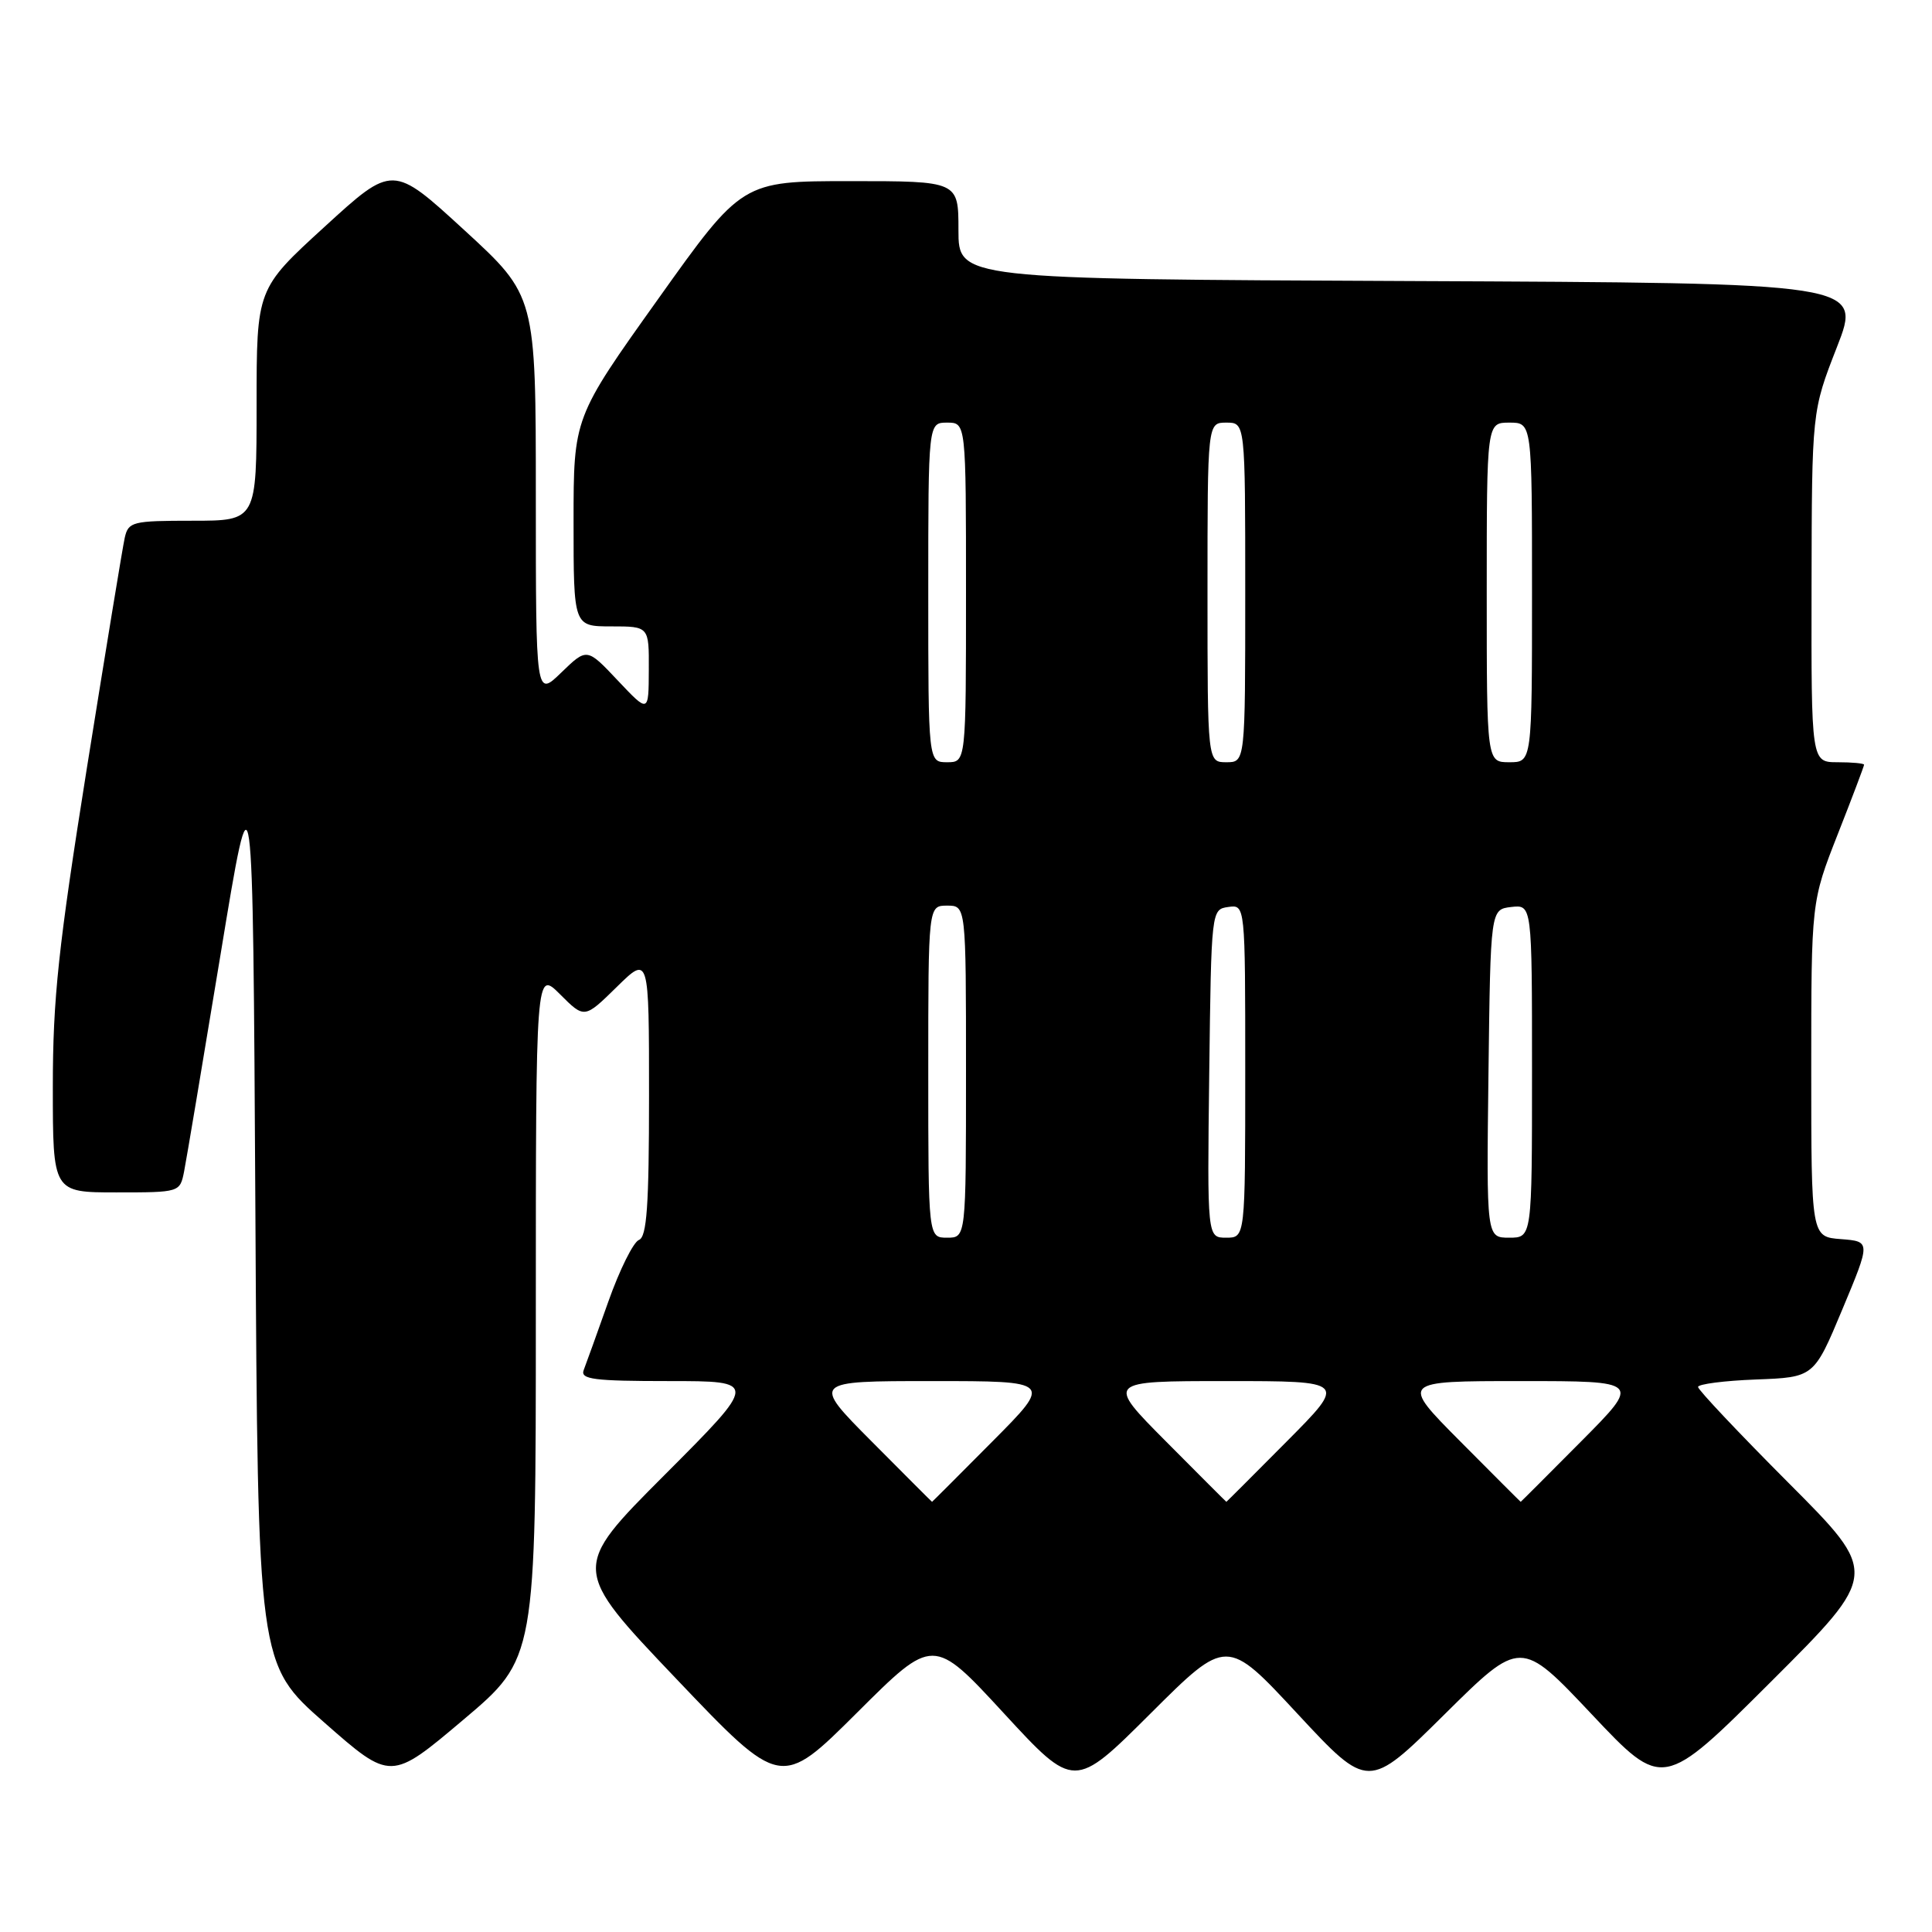 <?xml version="1.0" encoding="UTF-8" standalone="no"?>
<!DOCTYPE svg PUBLIC "-//W3C//DTD SVG 1.1//EN" "http://www.w3.org/Graphics/SVG/1.1/DTD/svg11.dtd" >
<svg xmlns="http://www.w3.org/2000/svg" xmlns:xlink="http://www.w3.org/1999/xlink" version="1.1" viewBox="0 0 256 256">
 <g >
 <path fill="currentColor"
d=" M 133.00 227.00 C 142.34 237.13 142.34 237.13 152.44 227.06 C 162.55 216.98 162.55 216.98 171.92 227.08 C 181.30 237.17 181.30 237.17 191.40 227.17 C 201.50 217.17 201.50 217.17 210.92 227.16 C 220.33 237.14 220.33 237.14 234.66 222.84 C 249.00 208.53 249.00 208.53 237.00 196.50 C 230.40 189.88 225.00 184.16 225.00 183.78 C 225.00 183.40 228.46 182.95 232.68 182.79 C 240.36 182.50 240.36 182.50 244.12 173.50 C 247.88 164.50 247.88 164.50 243.94 164.19 C 240.00 163.89 240.00 163.89 240.00 141.69 C 240.00 119.49 240.00 119.49 243.50 110.57 C 245.43 105.67 247.00 101.51 247.00 101.33 C 247.00 101.15 245.43 101.00 243.50 101.00 C 240.00 101.00 240.00 101.00 240.04 77.75 C 240.08 54.50 240.08 54.50 243.40 46.00 C 246.72 37.50 246.72 37.50 186.86 37.24 C 127.00 36.98 127.00 36.98 127.00 30.49 C 127.00 24.00 127.00 24.00 112.67 24.00 C 98.33 24.00 98.33 24.00 87.17 39.67 C 76.00 55.33 76.00 55.33 76.00 69.17 C 76.00 83.00 76.00 83.00 81.00 83.00 C 86.00 83.00 86.00 83.00 85.97 88.75 C 85.95 94.50 85.95 94.50 81.86 90.17 C 77.77 85.83 77.77 85.83 74.38 89.11 C 71.00 92.39 71.00 92.39 71.00 65.79 C 71.00 39.19 71.00 39.19 61.52 30.49 C 52.04 21.79 52.04 21.79 43.02 30.04 C 34.00 38.28 34.00 38.28 34.00 53.64 C 34.00 69.00 34.00 69.00 25.52 69.00 C 17.54 69.00 17.01 69.13 16.53 71.25 C 16.25 72.49 14.00 86.23 11.51 101.78 C 7.73 125.51 7.00 132.31 7.00 144.03 C 7.00 158.00 7.00 158.00 15.42 158.00 C 23.81 158.00 23.84 157.99 24.39 155.25 C 24.69 153.74 26.86 140.80 29.22 126.50 C 33.50 100.50 33.50 100.50 33.84 160.50 C 34.17 220.50 34.17 220.50 42.98 228.25 C 51.79 235.99 51.79 235.99 61.39 227.88 C 71.00 219.77 71.00 219.77 71.00 174.16 C 71.00 128.54 71.00 128.54 74.22 131.76 C 77.44 134.98 77.44 134.98 81.72 130.78 C 86.00 126.58 86.00 126.58 86.00 145.18 C 86.00 159.79 85.71 163.90 84.66 164.30 C 83.93 164.58 82.10 168.25 80.61 172.46 C 79.12 176.66 77.65 180.76 77.34 181.55 C 76.88 182.77 78.70 183.00 88.63 183.00 C 100.47 183.00 100.47 183.00 88.08 195.42 C 75.69 207.83 75.69 207.83 89.58 222.42 C 103.46 237.00 103.46 237.00 113.56 226.94 C 123.66 216.87 123.66 216.87 133.00 227.00 Z  M 115.50 191.00 C 107.55 183.00 107.55 183.00 123.50 183.00 C 139.45 183.00 139.45 183.00 131.50 191.00 C 127.13 195.40 123.53 199.00 123.50 199.00 C 123.47 199.00 119.87 195.40 115.50 191.00 Z  M 154.50 191.00 C 146.55 183.00 146.55 183.00 162.50 183.00 C 178.45 183.00 178.45 183.00 170.50 191.00 C 166.13 195.40 162.53 199.00 162.50 199.00 C 162.47 199.00 158.87 195.40 154.50 191.00 Z  M 193.50 191.00 C 185.55 183.00 185.55 183.00 201.50 183.00 C 217.45 183.00 217.45 183.00 209.50 191.00 C 205.13 195.40 201.53 199.00 201.50 199.00 C 201.47 199.00 197.87 195.40 193.50 191.00 Z  M 123.00 142.00 C 123.00 120.00 123.00 120.00 125.50 120.00 C 128.00 120.00 128.00 120.00 128.00 142.00 C 128.00 164.00 128.00 164.00 125.50 164.00 C 123.00 164.00 123.00 164.00 123.00 142.00 Z  M 160.23 142.25 C 160.50 120.55 160.51 120.50 162.75 120.18 C 165.00 119.86 165.00 119.86 165.00 141.93 C 165.00 164.00 165.00 164.00 162.48 164.00 C 159.96 164.00 159.96 164.00 160.23 142.25 Z  M 197.23 142.25 C 197.50 120.50 197.50 120.50 200.25 120.18 C 203.00 119.87 203.00 119.87 203.00 141.93 C 203.00 164.00 203.00 164.00 199.98 164.00 C 196.96 164.00 196.96 164.00 197.23 142.25 Z  M 123.00 78.50 C 123.00 56.00 123.00 56.00 125.50 56.00 C 128.00 56.00 128.00 56.00 128.00 78.50 C 128.00 101.00 128.00 101.00 125.50 101.00 C 123.00 101.00 123.00 101.00 123.00 78.50 Z  M 160.00 78.50 C 160.00 56.00 160.00 56.00 162.50 56.00 C 165.00 56.00 165.00 56.00 165.00 78.50 C 165.00 101.00 165.00 101.00 162.50 101.00 C 160.00 101.00 160.00 101.00 160.00 78.50 Z  M 197.00 78.50 C 197.00 56.00 197.00 56.00 200.00 56.00 C 203.00 56.00 203.00 56.00 203.00 78.50 C 203.00 101.00 203.00 101.00 200.00 101.00 C 197.00 101.00 197.00 101.00 197.00 78.50 Z "/>
</g>
</svg>